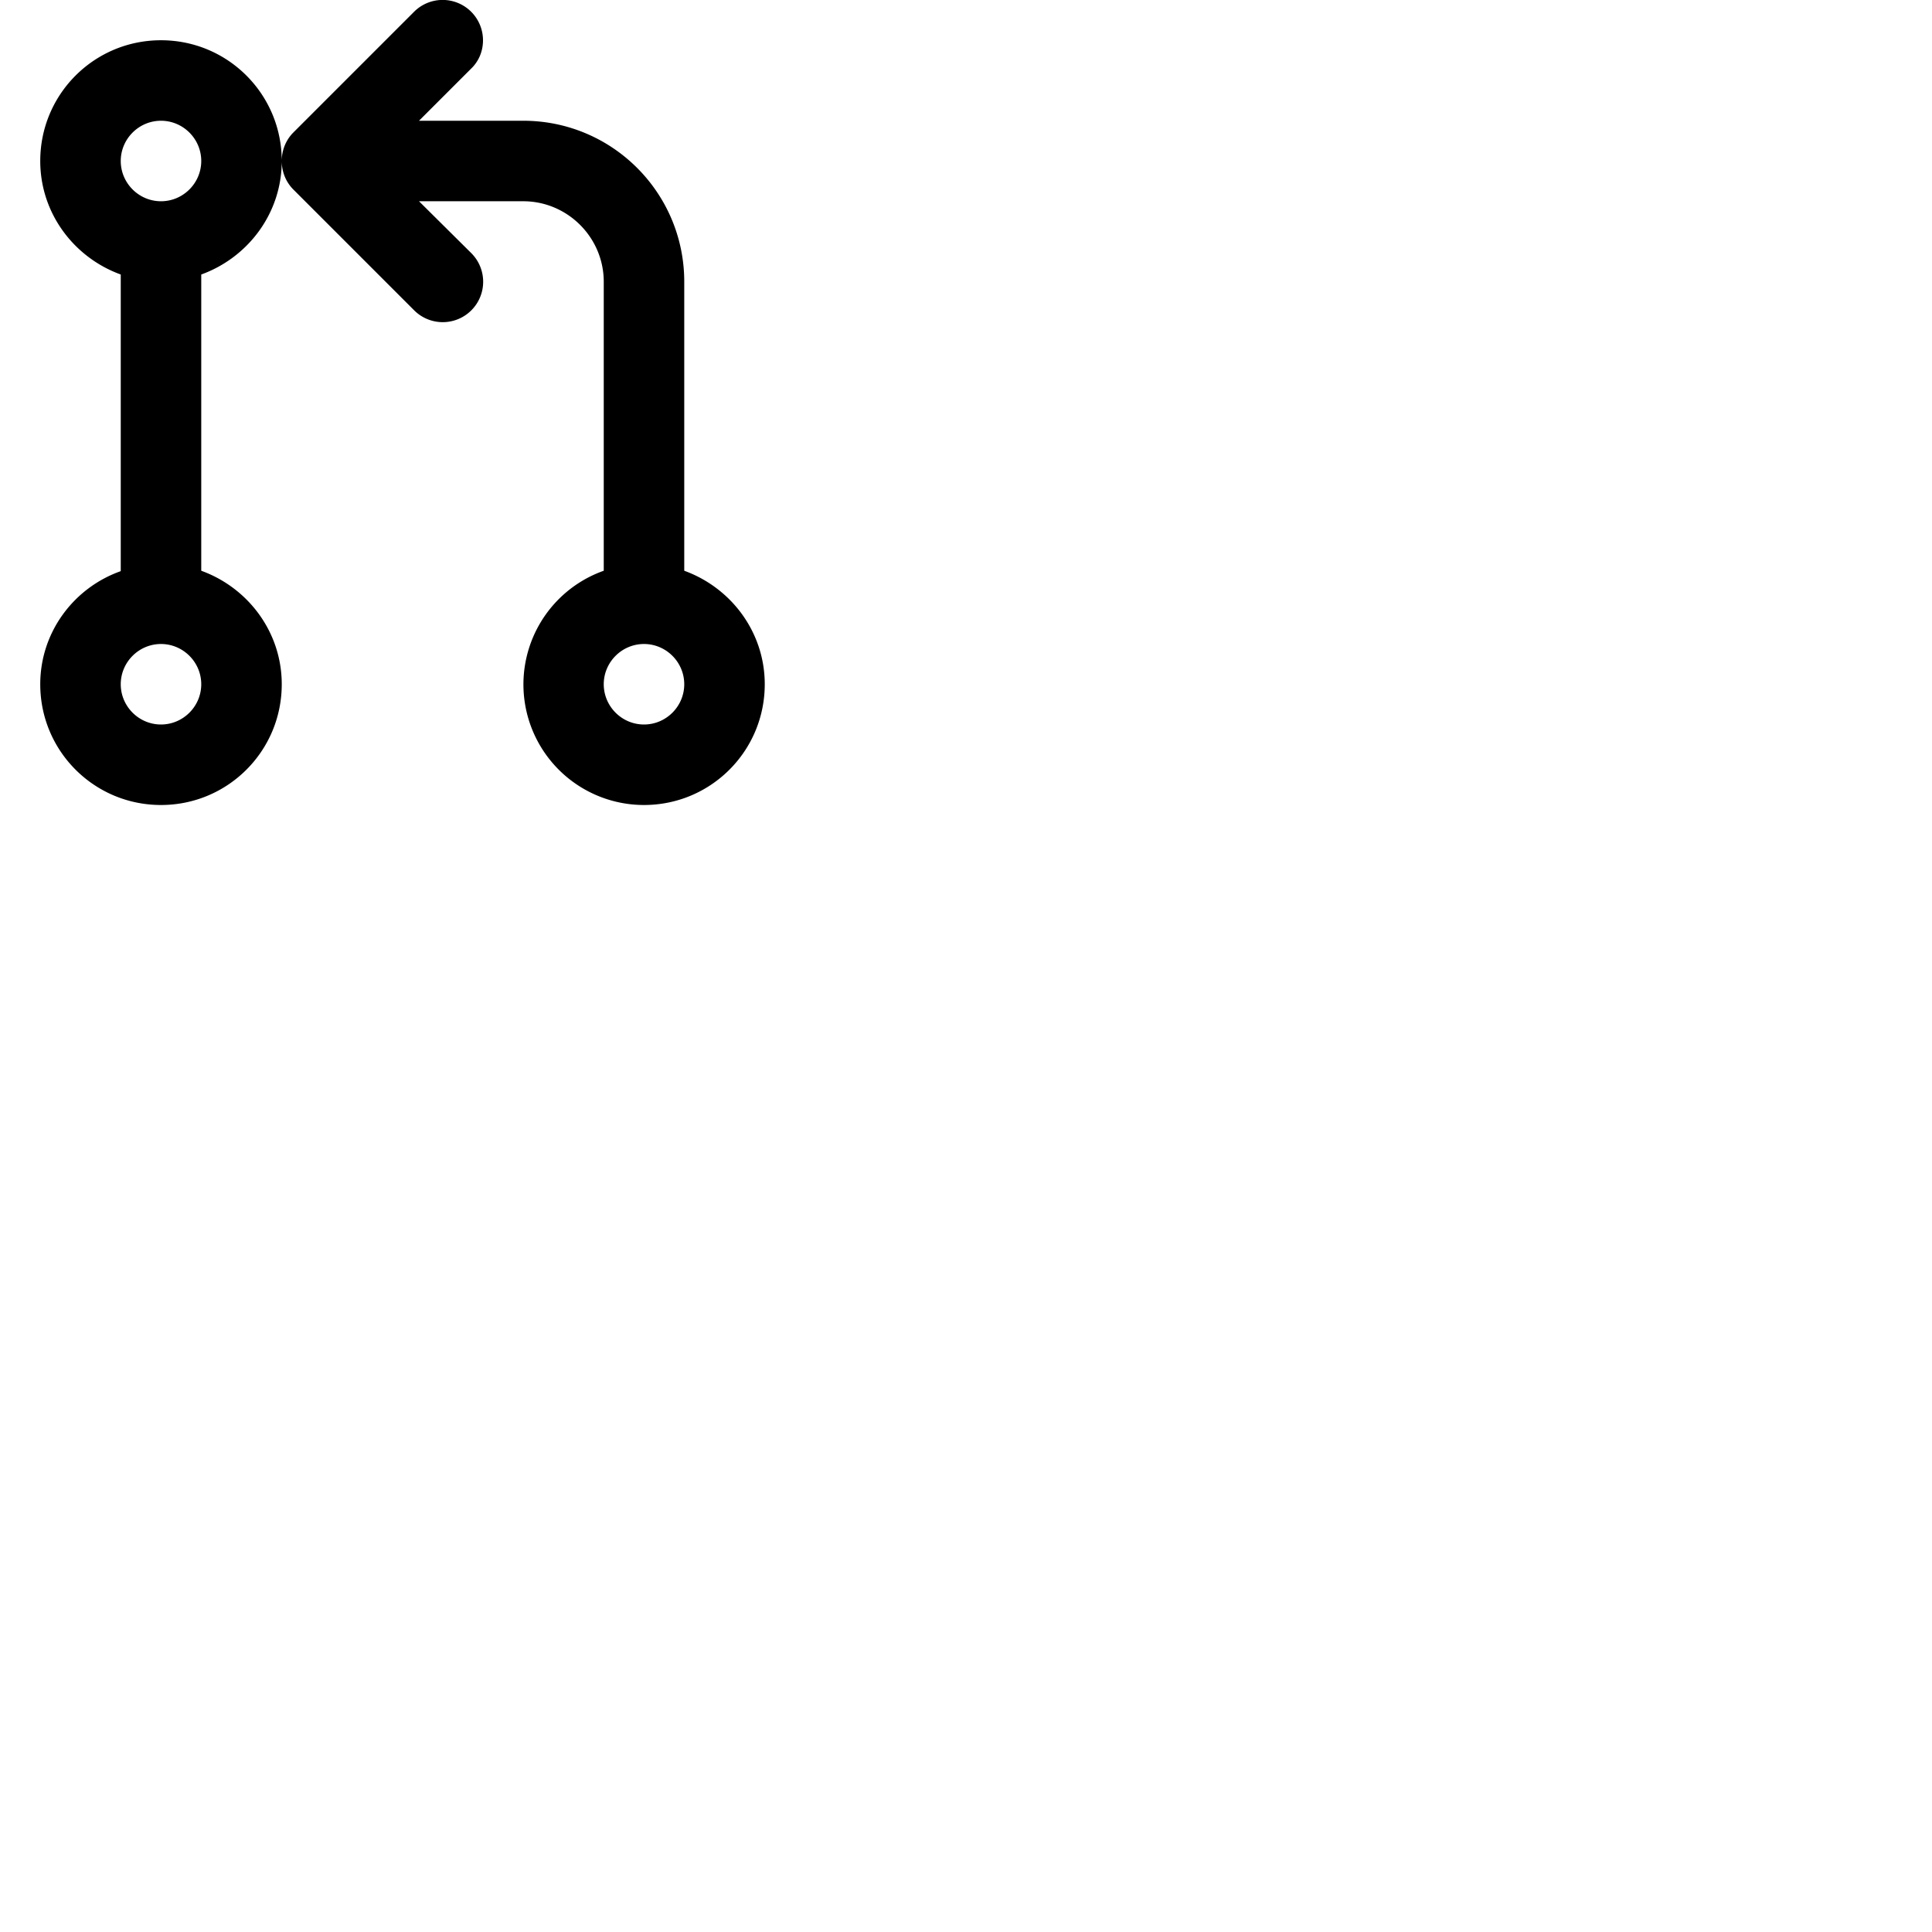 <svg width="24" height="24" viewBox="0 0 48 48" fill="none" xmlns="http://www.w3.org/2000/svg"><path d="M17 14.18V7c0-2.21-1.79-4-4-4h-2.59l1.29-1.29c.19-.18.3-.43.3-.71a1.003 1.003 0 00-1.71-.71l-3 3C7.11 3.47 7 3.72 7 4c0 .28.11.53.29.71l3 3a1.003 1.003 0 001.42-1.42L10.41 5H13c1.1 0 2 .9 2 2v7.18A2.996 2.996 0 0016 20c1.66 0 3-1.34 3-3 0-1.3-.84-2.4-2-2.82zM16 18c-.55 0-1-.45-1-1s.45-1 1-1 1 .45 1 1-.45 1-1 1zM4 1C2.34 1 1 2.34 1 4c0 1.3.84 2.4 2 2.82v7.37C1.84 14.6 1 15.7 1 17c0 1.66 1.34 3 3 3s3-1.34 3-3c0-1.3-.84-2.4-2-2.82V6.82C6.16 6.4 7 5.3 7 4c0-1.66-1.34-3-3-3zm0 17c-.55 0-1-.45-1-1s.45-1 1-1 1 .45 1 1-.45 1-1 1zM4 5c-.55 0-1-.45-1-1s.45-1 1-1 1 .45 1 1-.45 1-1 1z" fill="currentColor"/></svg>